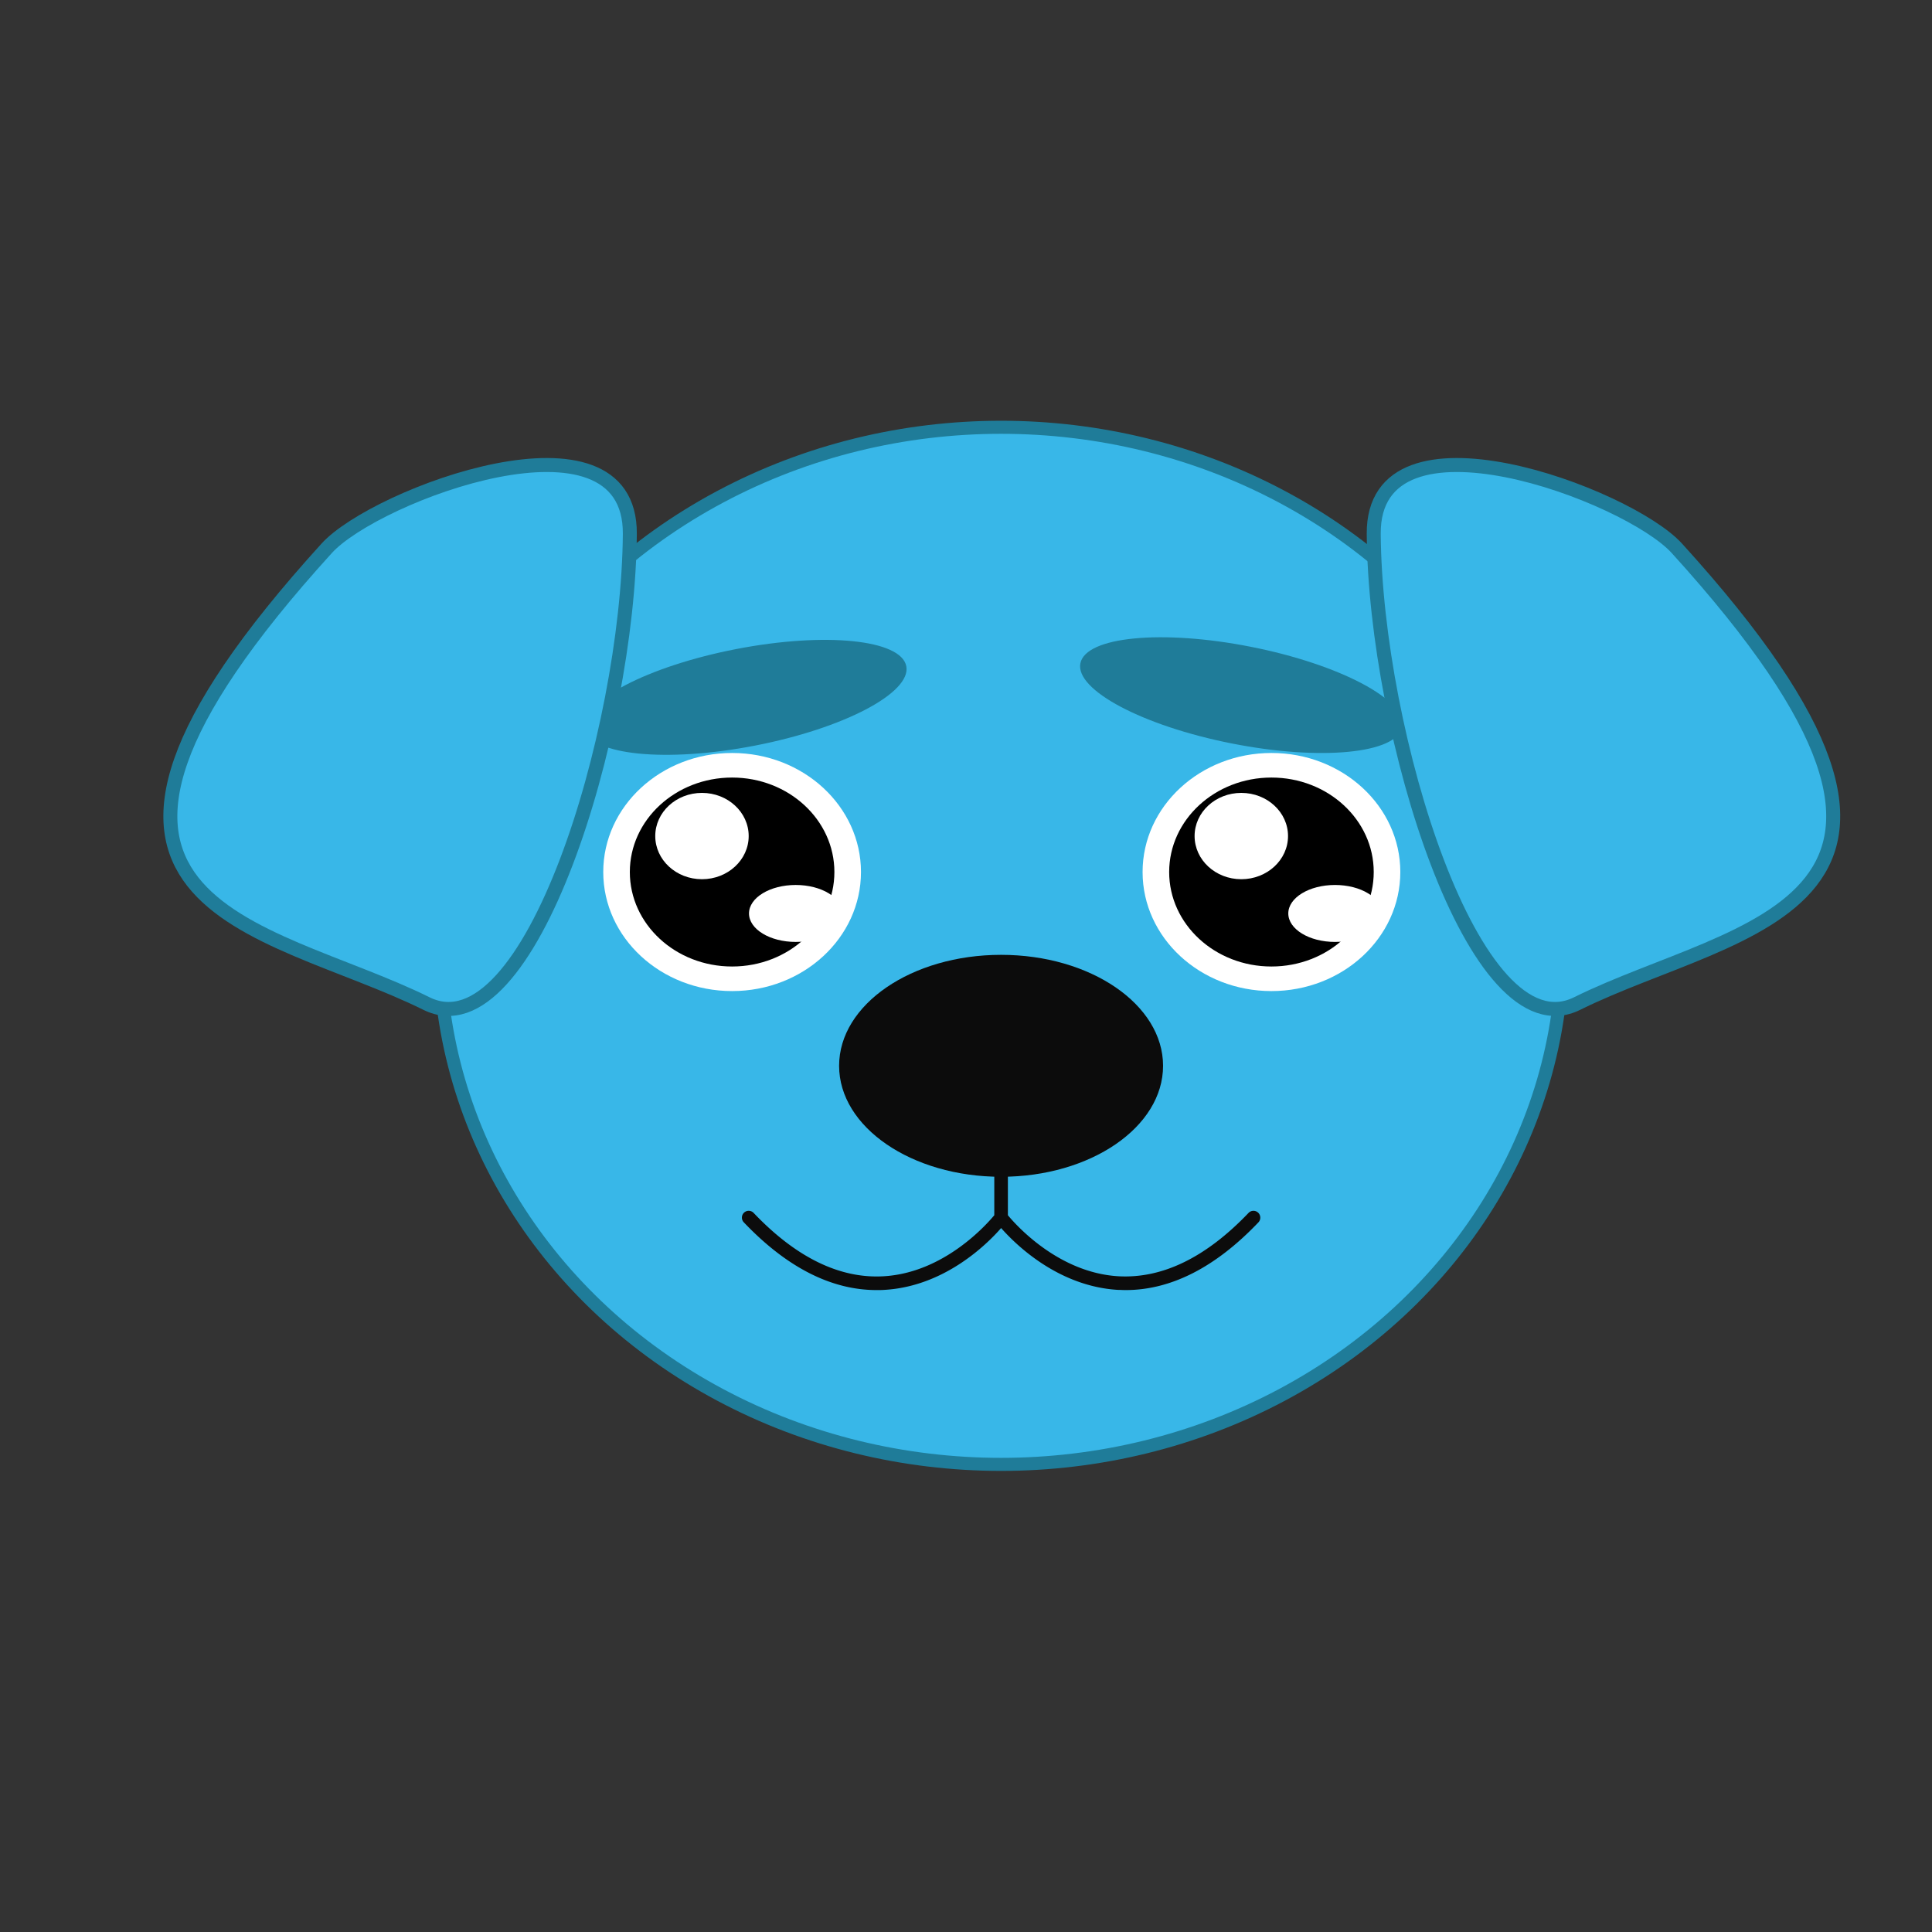 <svg xmlns="http://www.w3.org/2000/svg" viewBox="0 0 500 500">
  <rect x="0" y="0" width="500" height="500" fill="#333333" stroke="none"/>
  <defs>
    <style>
      .cls-1, .cls-5 {
        fill: #38b7e8;
        stroke: #1f7c99;
        stroke-miterlimit: 10;
      }

      .cls-1 {
        stroke-width: 3.38px;
      }

      .cls-2 {
        fill: #0c0c0c;
      }

      .cls-3 {
        fill: #fff;
      }

      .cls-4 {
        fill: #1f7c99;
      }

      .cls-5 {
        stroke-width: 3.62px;
      }
    </style>
  </defs>
  <g id="Dog">
    <ellipse class="cls-1" cx="259.08" cy="244.78" rx="145.36" ry="134.2"/>
    <ellipse class="cls-2" cx="259.08" cy="275.83" rx="41.92" ry="28.72"/>
    <g>
      <ellipse class="cls-3" cx="189.47" cy="225.68" rx="33.35" ry="30.81"/>
      <ellipse cx="189.47" cy="225.68" rx="26.47" ry="24.45"/>
      <ellipse class="cls-3" cx="181.67" cy="216.37" rx="12.09" ry="11.17"/>
      <ellipse class="cls-3" cx="205.93" cy="236.4" rx="12.09" ry="7.37"/>
    </g>
    <g>
      <ellipse class="cls-3" cx="329.05" cy="225.68" rx="33.35" ry="30.81"/>
      <ellipse cx="329.05" cy="225.68" rx="26.47" ry="24.45"/>
      <ellipse class="cls-3" cx="321.25" cy="216.37" rx="12.09" ry="11.17"/>
      <ellipse class="cls-3" cx="345.5" cy="236.4" rx="12.09" ry="7.37"/>
    </g>
    <path class="cls-2" d="M325.61,313.84a1.77,1.77,0,0,0-2.49.06c-11,11.52-22.26,17-33.58,16.4-15.59-.87-26.62-13.28-28.7-15.8V302.67a1.76,1.76,0,0,0-3.52,0V314.5c-2.09,2.52-13.12,14.93-28.7,15.8-11.31.64-22.62-4.88-33.58-16.4a1.76,1.76,0,0,0-2.55,2.43c11.09,11.65,22.64,17.54,34.37,17.54.66,0,1.33,0,2-.05,15.48-.88,26.47-11.7,30.23-16,3.75,4.26,14.75,15.08,30.23,16,.66,0,1.32.05,2,.05,11.73,0,23.28-5.89,34.37-17.54A1.77,1.77,0,0,0,325.61,313.84Z"/>
    <ellipse class="cls-4" cx="193.83" cy="179.91" rx="42.46" ry="12.75" transform="matrix(0.98, -0.19, 0.19, 0.98, -31.2, 40.99)"/>
    <ellipse class="cls-4" cx="321.25" cy="179.91" rx="12.75" ry="42.46" transform="translate(82.47 460.17) rotate(-78.82)"/>
    <path class="cls-5" d="M163,138.18c.26-34.92-65.82-10.18-78.44,3.71-85.1,93.65-16,97.11,25.81,117.83C137,272.91,162.61,189.63,163,138.18Z"/>
    <path class="cls-5" d="M355.52,138.18c-.26-34.92,65.82-10.18,78.44,3.71,85.1,93.65,16,97.11-25.81,117.83C381.52,272.91,355.91,189.63,355.52,138.18Z"/>
  </g>
</svg>
